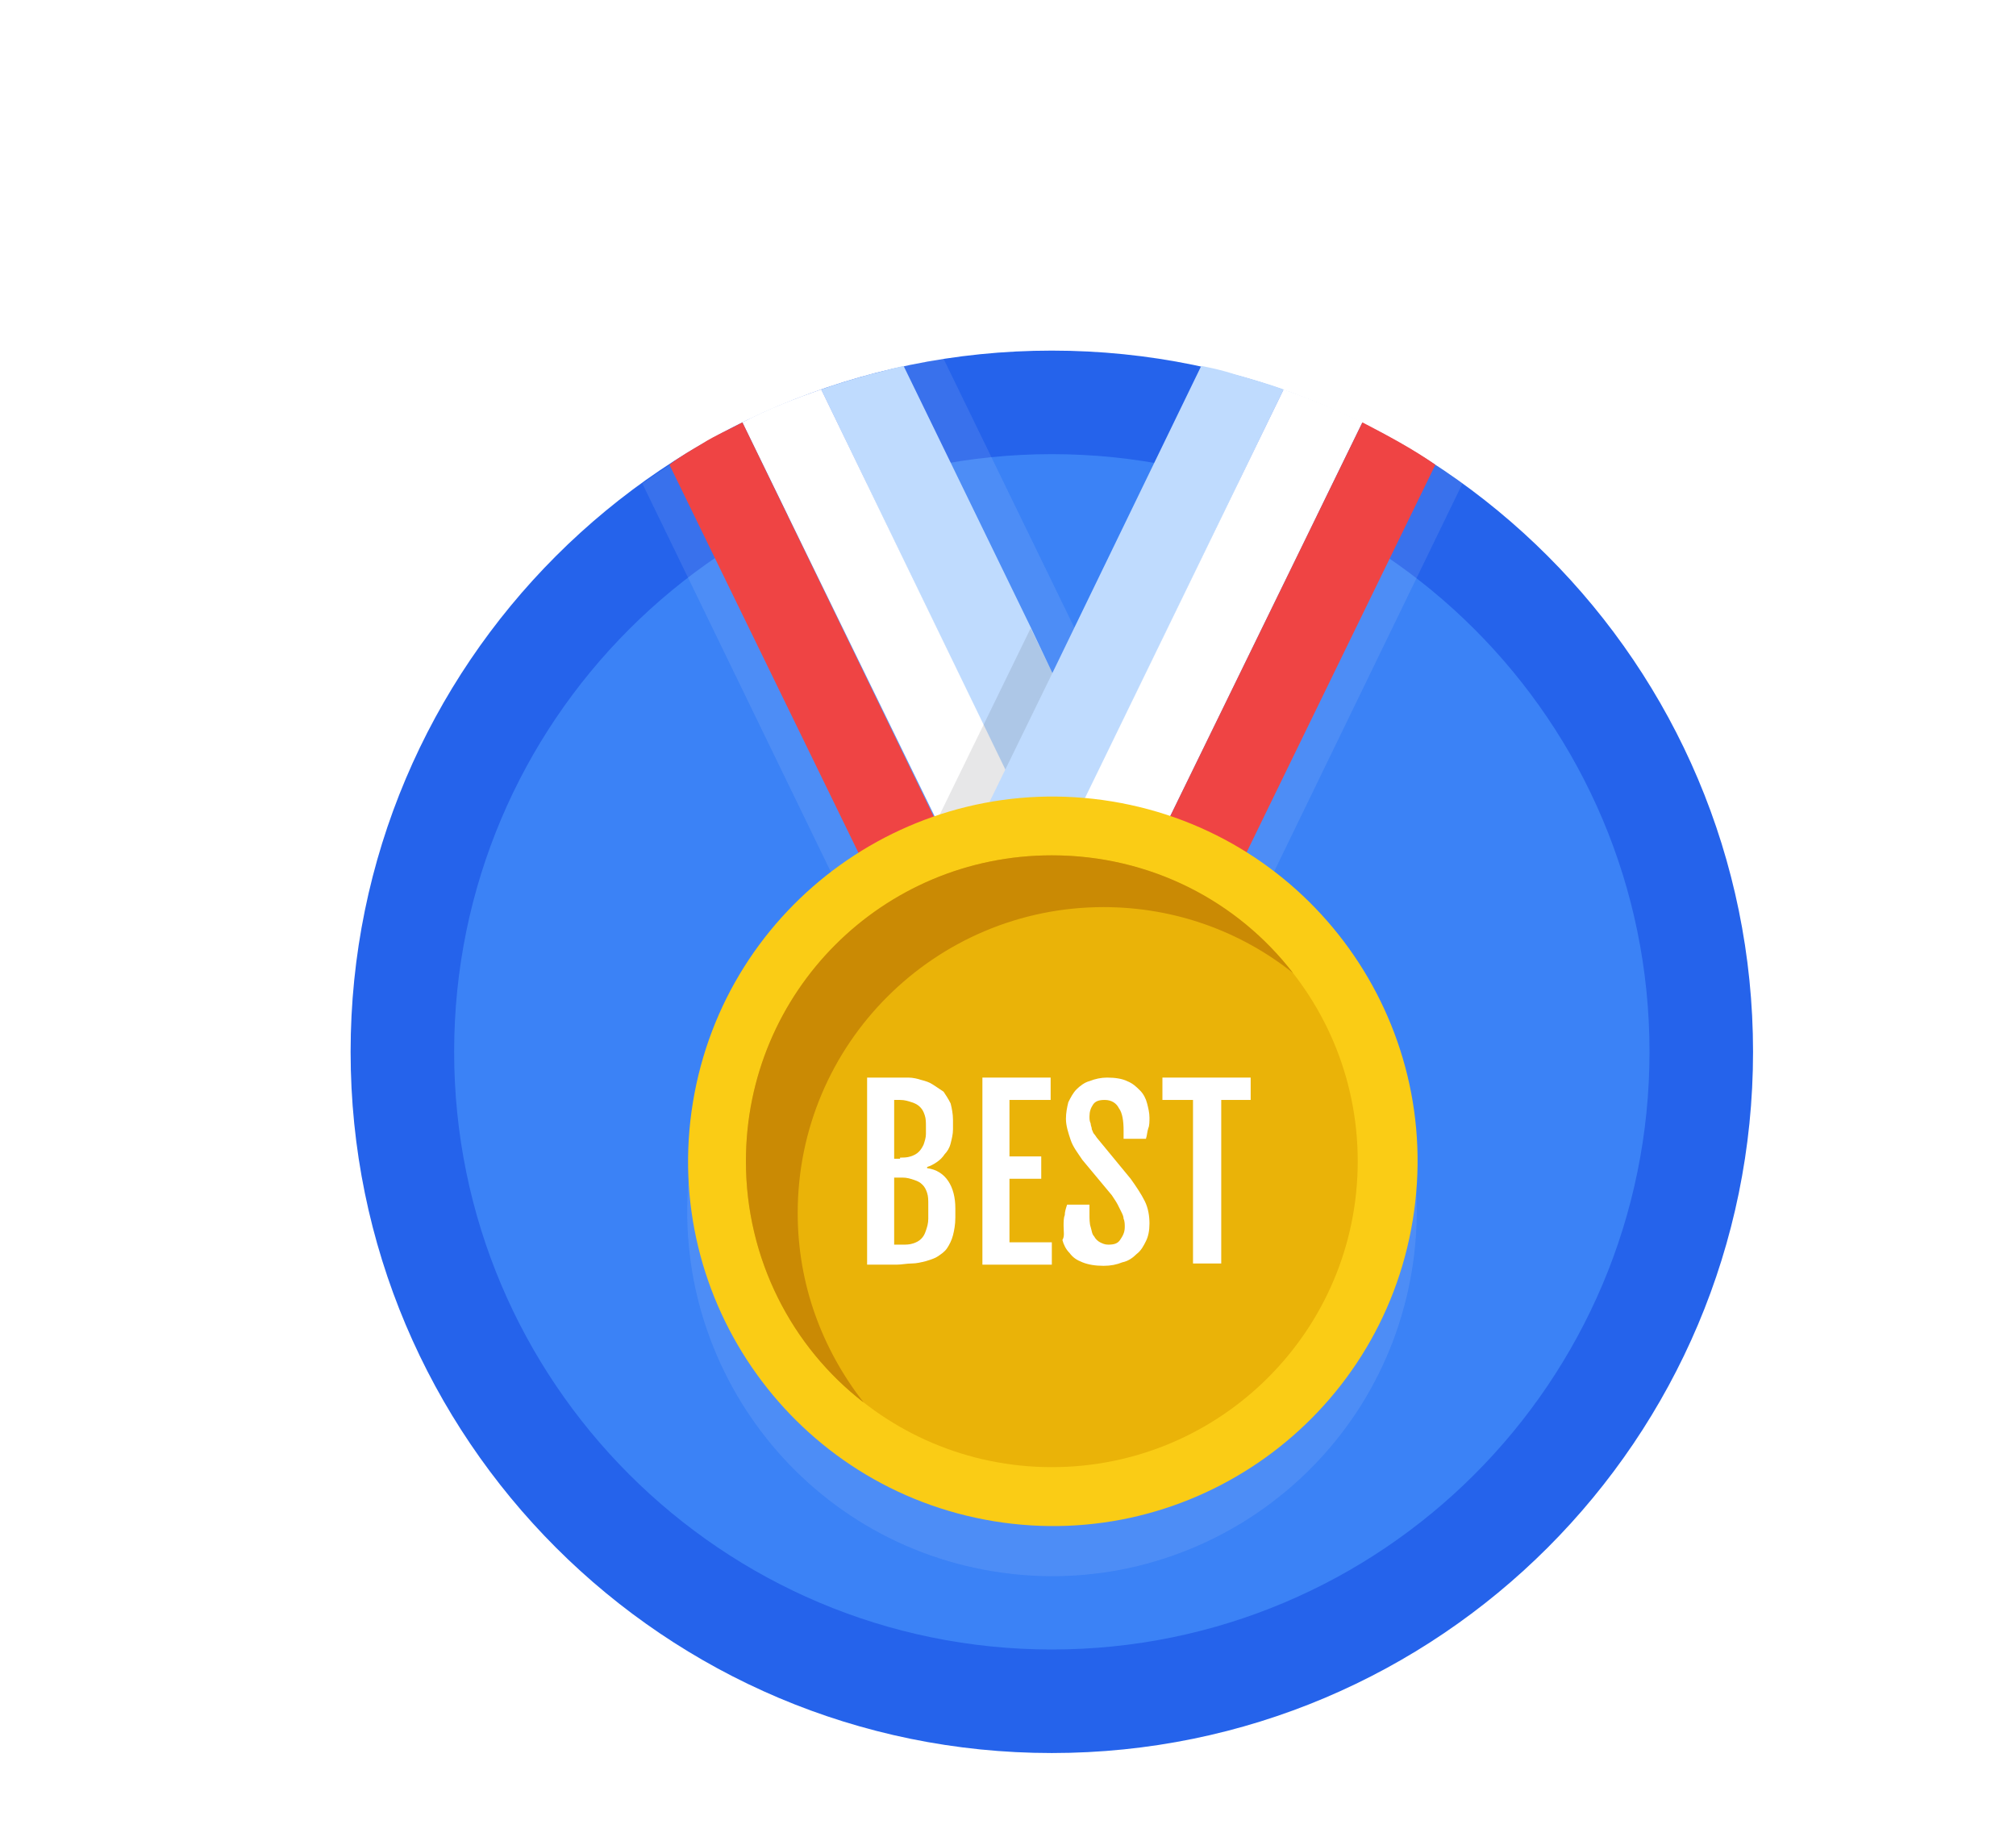 <svg width="92" height="84" viewBox="0 0 92 84" fill="none" xmlns="http://www.w3.org/2000/svg">
<g clip-path="url(#clip0_736_631)" filter="url(#filter0_d_736_631)">
<path d="M48 72C65.673 72 80 57.673 80 40C80 22.327 65.673 8 48 8C30.327 8 16 22.327 16 40C16 57.673 30.327 72 48 72Z" fill="#2563EB"/>
<path d="M48 67.275C63.064 67.275 75.275 55.063 75.275 40C75.275 24.936 63.064 12.725 48 12.725C32.936 12.725 20.725 24.936 20.725 40C20.725 55.063 32.936 67.275 48 67.275Z" fill="#3B82F6"/>
<path opacity="0.1" d="M56.483 35.973H43.597L32.054 12.242C34.416 10.845 36.993 9.772 39.731 9.074C40.805 8.805 41.933 8.537 43.06 8.376L56.483 35.973Z" fill="#F3F3F4"/>
<path opacity="0.1" d="M52.832 35.973H39.946L29.315 14.067C30.228 13.423 31.141 12.832 32.107 12.295C34.47 10.899 37.047 9.825 39.785 9.127L52.832 35.973Z" fill="#F3F3F4"/>
<path d="M54.496 35.973H50.201L50.148 35.919L48 31.517L45.852 27.114L37.476 9.772C38.228 9.503 38.98 9.288 39.731 9.074C40.215 8.966 40.752 8.805 41.235 8.698L47.033 20.617L48 22.657L50.148 27.06L52.295 31.463L53.476 33.879L54.443 35.919L54.496 35.973Z" fill="#BFDBFE"/>
<path d="M50.201 35.973H45.906V35.919L43.758 31.517L33.879 11.275C35.007 10.684 36.241 10.201 37.476 9.771L45.852 27.06L48 31.463L50.148 35.865L50.201 35.973Z" fill="white"/>
<path d="M45.906 35.973H41.611V35.919L30.55 13.208C31.033 12.832 31.517 12.563 32.053 12.241C32.644 11.866 33.288 11.597 33.879 11.275L43.705 31.517L45.852 35.919L45.906 35.973Z" fill="#EF4444"/>
<path opacity="0.1" d="M66.738 14.067L56.107 35.973H43.221L56.322 9.074C60.134 10.094 63.624 11.812 66.738 14.067Z" fill="#F3F3F4"/>
<path opacity="0.1" d="M53.476 33.879L52.456 35.973H39.57L40.59 33.879L42.738 29.476L44.886 25.074L47.033 20.671L53.476 33.879Z" fill="#111214"/>
<path d="M58.577 9.772L50.201 27.06L48.053 31.463L45.906 35.865L45.852 35.919H41.557L41.611 35.865L43.758 31.463L45.906 27.06L48.053 22.657L54.819 8.698C55.355 8.805 55.839 8.913 56.322 9.074C57.074 9.288 57.825 9.503 58.577 9.772Z" fill="#BFDBFE"/>
<path d="M62.174 11.275L52.295 31.517L50.148 35.919L50.094 35.973H45.798L45.852 35.919L48 31.517L50.148 27.114L58.577 9.771C59.812 10.201 60.993 10.684 62.174 11.275Z" fill="white"/>
<path d="M65.503 13.208L54.443 35.919L54.389 35.973H50.094L50.147 35.919L52.295 31.517L62.174 11.275C63.302 11.866 64.429 12.456 65.503 13.208Z" fill="#EF4444"/>
<path opacity="0.1" d="M64.432 49.975C65.919 40.904 59.77 32.345 50.699 30.859C41.628 29.372 33.07 35.521 31.583 44.592C30.097 53.663 36.245 62.222 45.316 63.708C54.388 65.194 62.946 59.046 64.432 49.975Z" fill="#F3F3F4"/>
<path d="M64.47 47.688C65.957 38.617 59.808 30.058 50.737 28.572C41.666 27.085 33.108 33.234 31.621 42.305C30.135 51.376 36.283 59.934 45.354 61.421C54.425 62.907 62.984 56.759 64.47 47.688Z" fill="#FACC15"/>
<path d="M48 58.953C55.71 58.953 61.96 52.703 61.96 44.993C61.96 37.283 55.71 31.033 48 31.033C40.29 31.033 34.04 37.283 34.04 44.993C34.04 52.703 40.29 58.953 48 58.953Z" fill="#EAB308"/>
<path d="M59.007 36.403C56.644 34.523 53.638 33.396 50.362 33.396C42.684 33.396 36.403 39.624 36.403 47.356C36.403 50.631 37.53 53.584 39.409 56C36.134 53.476 34.04 49.45 34.04 44.993C34.04 37.262 40.268 31.033 48 31.033C52.51 31.033 56.483 33.127 59.007 36.403Z" fill="#CA8A04"/>
<path d="M39.57 41.176H40.859C41.074 41.176 41.235 41.176 41.45 41.176C41.664 41.176 41.879 41.23 42.04 41.283C42.255 41.337 42.416 41.391 42.577 41.498C42.738 41.605 42.899 41.713 43.06 41.82C43.168 41.981 43.275 42.142 43.382 42.357C43.436 42.572 43.49 42.84 43.49 43.109V43.538C43.49 43.753 43.436 43.968 43.382 44.182C43.329 44.397 43.221 44.558 43.114 44.666C43.007 44.827 42.899 44.934 42.738 45.042C42.577 45.149 42.47 45.203 42.309 45.256V45.31C42.738 45.364 43.06 45.578 43.275 45.901C43.49 46.223 43.597 46.652 43.597 47.136V47.565C43.597 47.887 43.544 48.156 43.49 48.37C43.436 48.585 43.329 48.8 43.221 48.961C43.114 49.122 42.953 49.23 42.792 49.337C42.631 49.444 42.416 49.498 42.255 49.552C42.04 49.605 41.825 49.659 41.611 49.659C41.396 49.659 41.127 49.713 40.913 49.713H39.57V41.176ZM41.074 44.827C41.235 44.827 41.396 44.827 41.557 44.773C41.718 44.719 41.825 44.666 41.933 44.558C42.04 44.451 42.094 44.344 42.148 44.236C42.201 44.075 42.255 43.914 42.255 43.753V43.431C42.255 43.216 42.255 43.055 42.201 42.894C42.148 42.733 42.094 42.625 41.986 42.518C41.879 42.411 41.772 42.357 41.611 42.303C41.45 42.25 41.288 42.196 41.074 42.196H40.805V44.88H41.074V44.827ZM41.181 48.8C41.342 48.8 41.503 48.8 41.664 48.746C41.825 48.693 41.933 48.639 42.04 48.532C42.148 48.424 42.201 48.317 42.255 48.156C42.309 47.995 42.362 47.834 42.362 47.619V46.974C42.362 46.76 42.362 46.599 42.309 46.438C42.255 46.276 42.201 46.169 42.094 46.062C41.986 45.954 41.879 45.901 41.718 45.847C41.557 45.793 41.396 45.739 41.181 45.739H40.805V48.8H41.181Z" fill="white"/>
<path d="M44.778 41.176H47.946V42.196H46.067V44.773H47.517V45.793H46.067V48.693H48V49.713H44.832V41.176H44.778Z" fill="white"/>
<path d="M48.537 47.941C48.537 47.78 48.537 47.565 48.59 47.458C48.59 47.297 48.644 47.136 48.698 46.974H49.718V47.404C49.718 47.619 49.718 47.834 49.772 47.995C49.825 48.156 49.825 48.317 49.933 48.424C49.986 48.532 50.094 48.639 50.201 48.693C50.309 48.746 50.416 48.8 50.577 48.8C50.845 48.8 51.007 48.746 51.114 48.585C51.221 48.424 51.329 48.263 51.329 47.995C51.329 47.887 51.329 47.726 51.275 47.619C51.275 47.511 51.221 47.404 51.168 47.297C51.114 47.189 51.06 47.082 51.007 46.974C50.953 46.867 50.845 46.706 50.738 46.545L49.396 44.934C49.181 44.612 48.966 44.344 48.859 44.021C48.752 43.699 48.644 43.377 48.644 43.055C48.644 42.786 48.698 42.518 48.752 42.303C48.859 42.089 48.966 41.874 49.127 41.713C49.288 41.552 49.503 41.391 49.718 41.337C49.986 41.23 50.255 41.176 50.523 41.176C50.899 41.176 51.221 41.23 51.436 41.337C51.705 41.444 51.866 41.605 52.027 41.766C52.188 41.928 52.295 42.142 52.349 42.357C52.403 42.572 52.456 42.786 52.456 43.001C52.456 43.162 52.456 43.377 52.403 43.484C52.349 43.646 52.349 43.807 52.295 43.968H51.275V43.592C51.275 43.162 51.221 42.786 51.06 42.572C50.953 42.357 50.738 42.196 50.416 42.196C50.148 42.196 49.986 42.25 49.879 42.411C49.772 42.572 49.718 42.733 49.718 42.948C49.718 43.055 49.718 43.162 49.772 43.27C49.772 43.377 49.825 43.431 49.825 43.538C49.879 43.646 49.879 43.699 49.933 43.753C49.986 43.807 50.04 43.914 50.094 43.968L51.597 45.793C51.866 46.169 52.08 46.491 52.241 46.813C52.403 47.136 52.456 47.511 52.456 47.834C52.456 48.156 52.403 48.424 52.295 48.639C52.188 48.854 52.08 49.068 51.866 49.23C51.705 49.391 51.49 49.552 51.221 49.605C50.953 49.713 50.684 49.766 50.362 49.766C49.986 49.766 49.664 49.713 49.396 49.605C49.127 49.498 48.966 49.391 48.805 49.176C48.644 49.015 48.537 48.8 48.483 48.585C48.59 48.424 48.537 48.209 48.537 47.941Z" fill="white"/>
<path d="M54.443 42.196H53.047V41.176H57.074V42.196H55.731V49.659H54.443V42.196Z" fill="white"/>
</g>
<defs>
<filter id="filter0_d_736_631" x="0" y="0" width="96" height="96" filterUnits="userSpaceOnUse" color-interpolation-filters="sRGB">
<feFlood flood-opacity="0" result="BackgroundImageFix"/>
<feColorMatrix in="SourceAlpha" type="matrix" values="0 0 0 0 0 0 0 0 0 0 0 0 0 0 0 0 0 0 127 0" result="hardAlpha"/>
<feOffset dy="8"/>
<feGaussianBlur stdDeviation="8"/>
<feColorMatrix type="matrix" values="0 0 0 0 0.067 0 0 0 0 0.071 0 0 0 0 0.078 0 0 0 0.05 0"/>
<feBlend mode="normal" in2="BackgroundImageFix" result="effect1_dropShadow_736_631"/>
<feBlend mode="normal" in="SourceGraphic" in2="effect1_dropShadow_736_631" result="shape"/>
</filter>
<clipPath id="clip0_736_631">
<rect width="64" height="64" fill="white" transform="translate(16 8)"/>
</clipPath>
</defs>
</svg>
